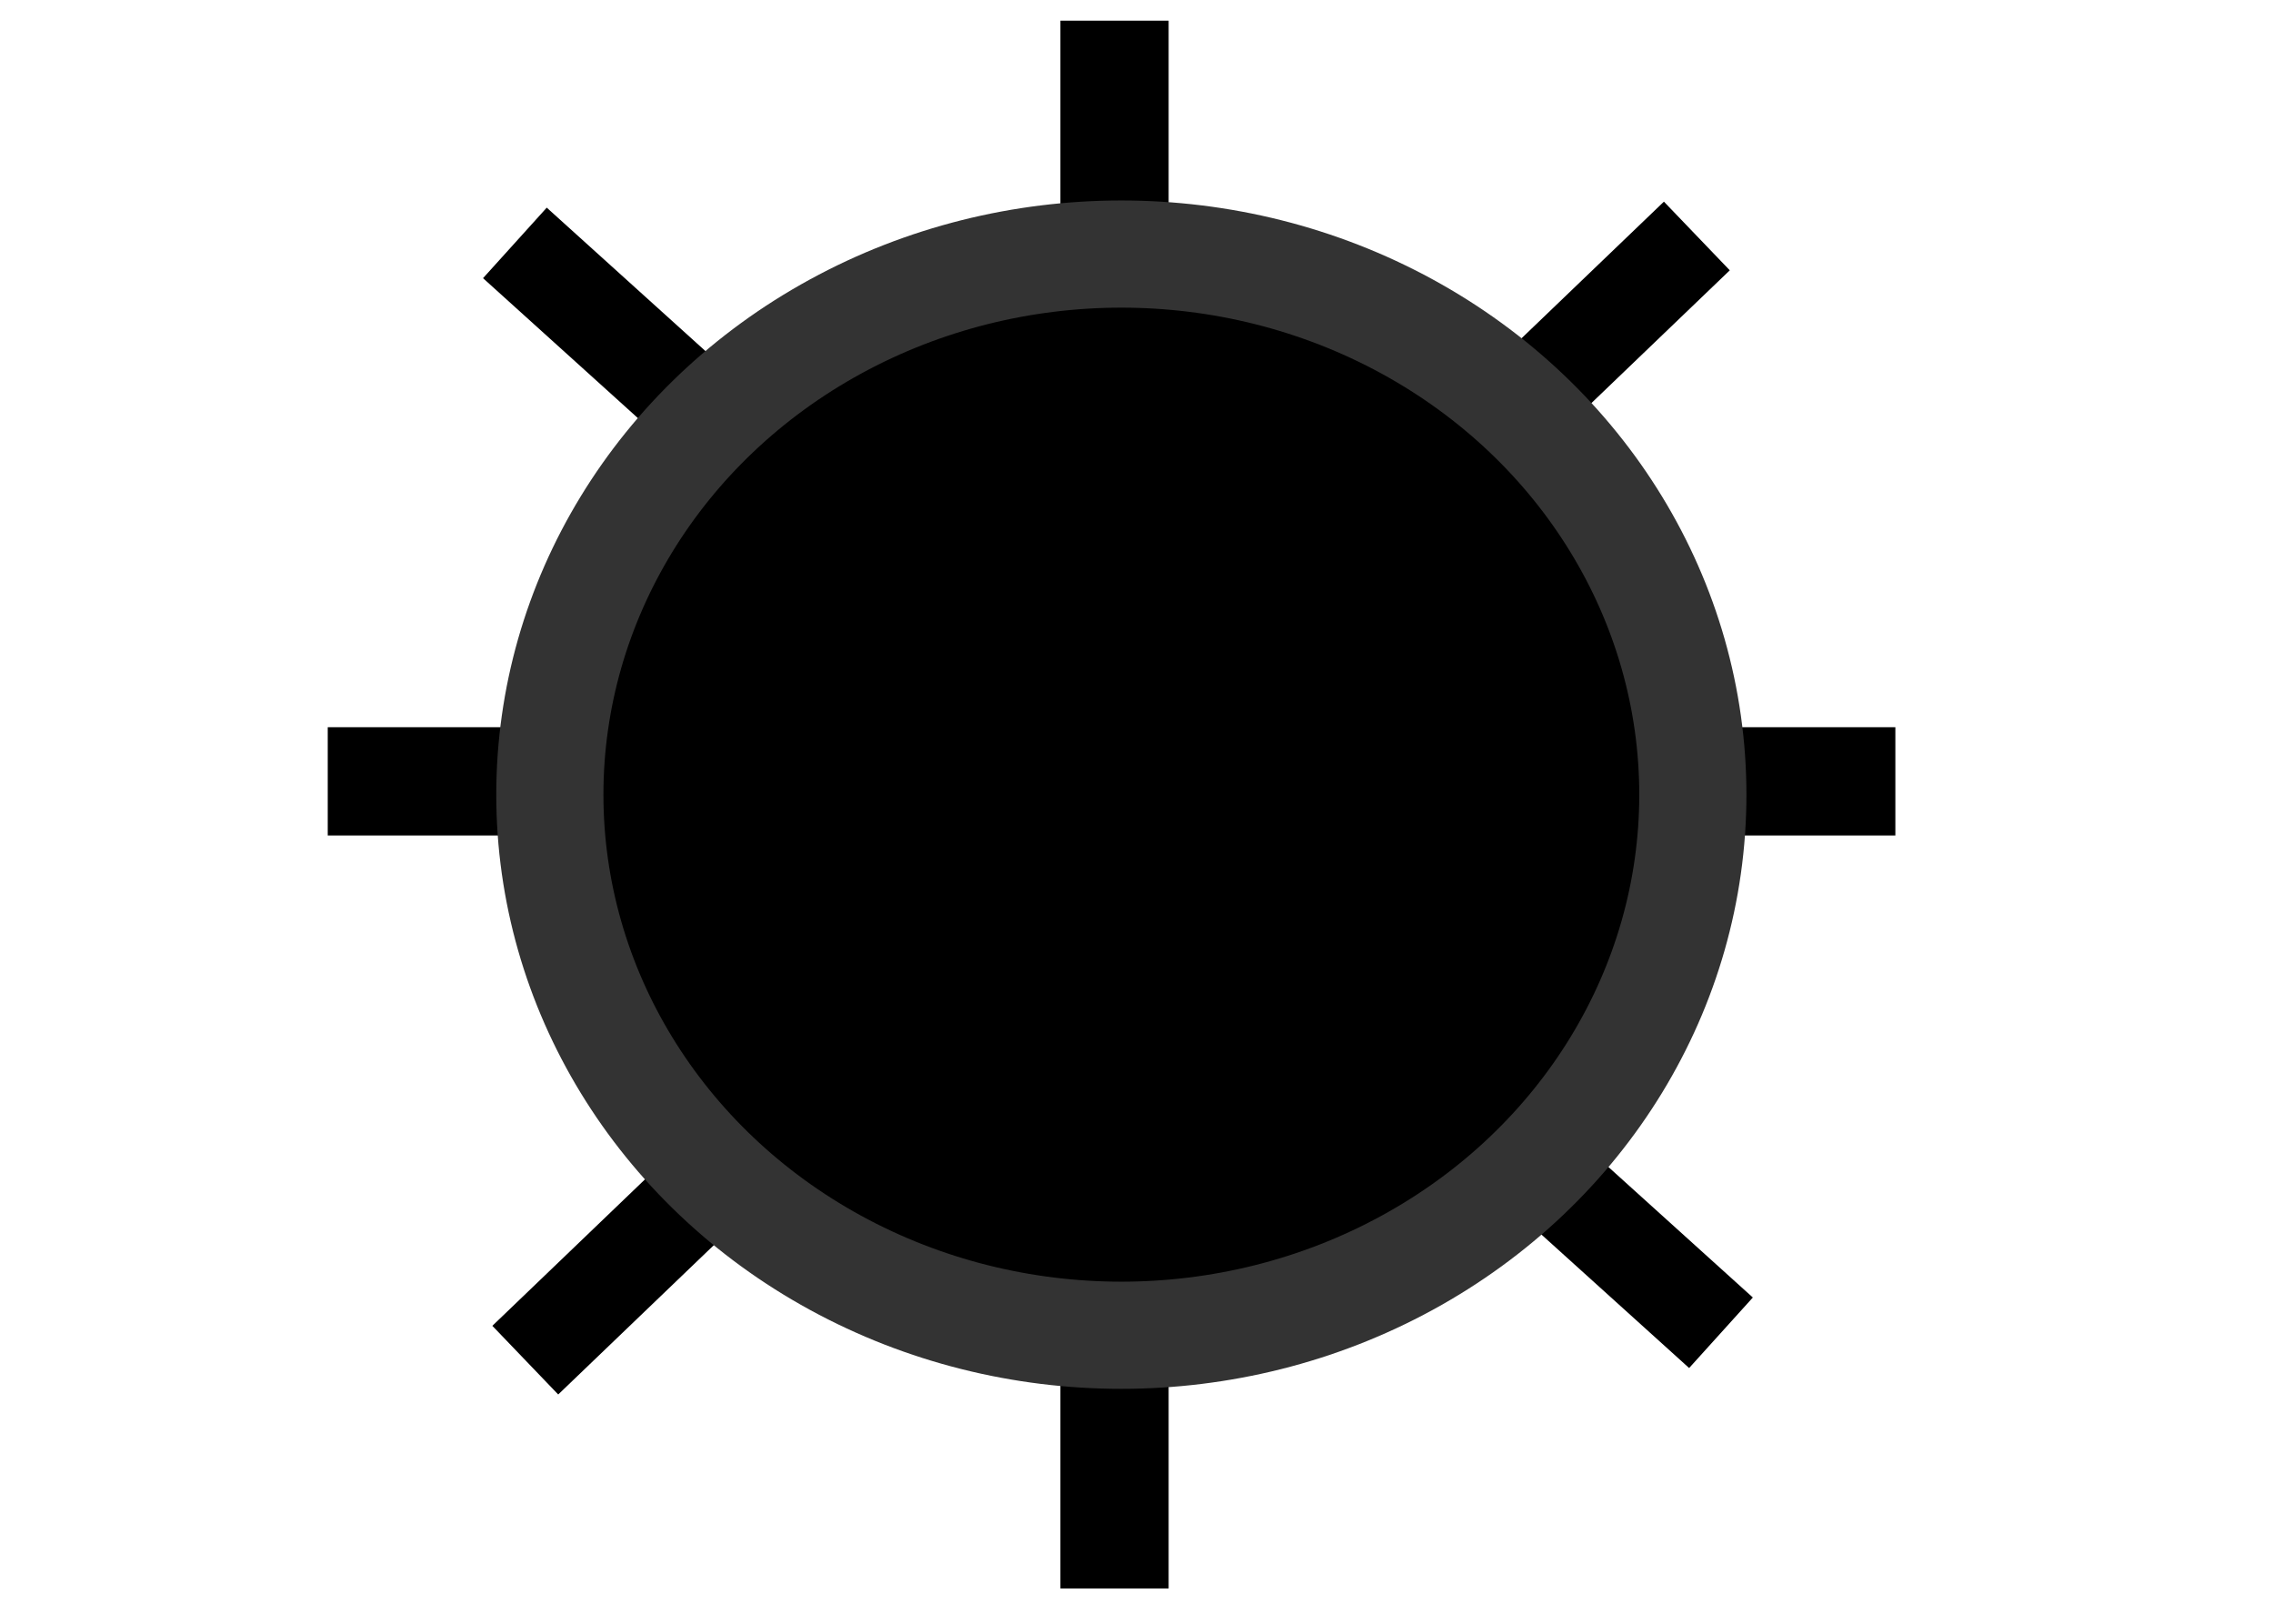 <?xml version="1.0" encoding="UTF-8"?>
<svg width="21px" height="15px" viewBox="0 0 21 15" version="1.1" xmlns="http://www.w3.org/2000/svg" xmlns:cc="http://creativecommons.org/ns#" xmlns:dc="http://purl.org/dc/elements/1.1/" xmlns:rdf="http://www.w3.org/1999/02/22-rdf-syntax-ns#">
 <g fill="none" stroke="#000">
  <path d="m4.853 12.565 10.824-10.385" stroke-width=".879px"/>
  <path d="m10.297 0.191v13.983h0.064" stroke-width="1px"/>
  <path d="m15.9 12.312-11.143-10.068" stroke-width=".878px"/>
  <path d="m17.511 7.218h-13.983v0.064" stroke-width="1px"/>
 </g>
 <ellipse cx="10.36" cy="7.341" rx="5.28" ry="4.994" fill="#000" stroke="#333" stroke-width=".99"/>
</svg>
